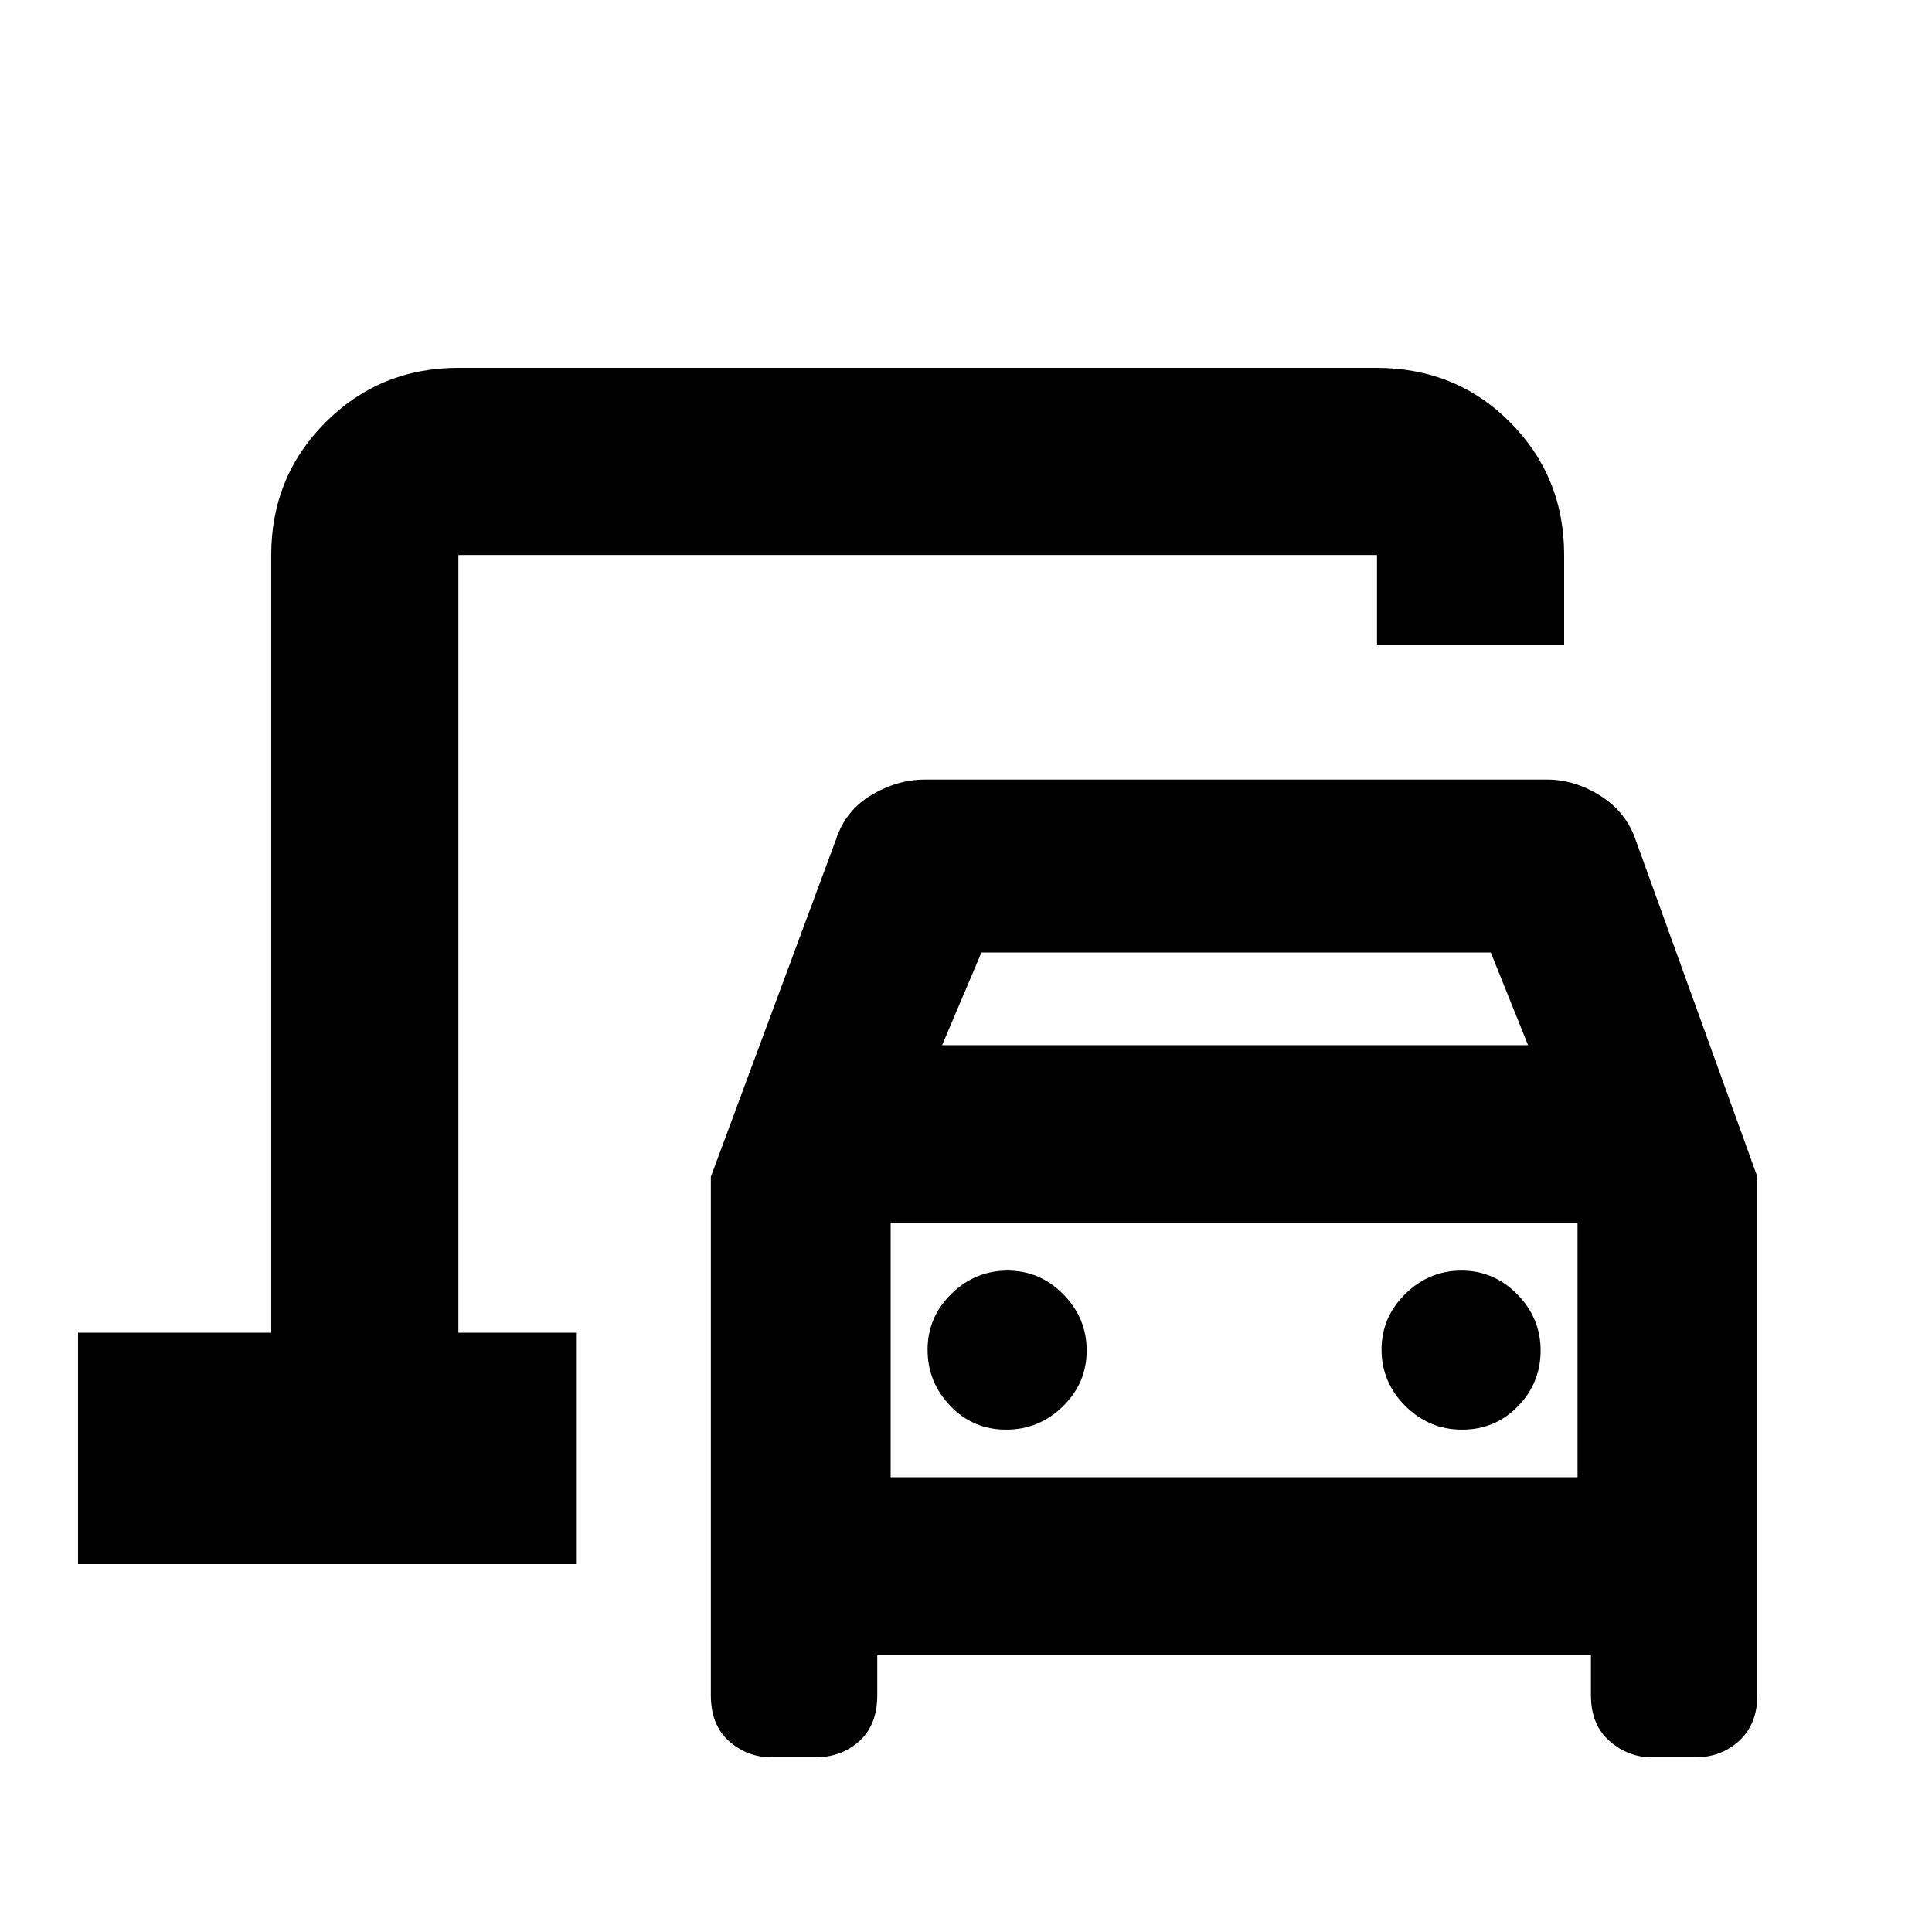 <svg xmlns="http://www.w3.org/2000/svg" height="20" viewBox="0 -960 960 960" width="20"><path d="M227.78-297.78v-386.44 386.44Zm155.73 211q-12.23 0-21.26-8.05-9.03-8.05-9.03-22.87v-257.58l62.13-167.4q4.63-14.45 17.55-22.21 12.92-7.76 26.88-7.76h308.87q13.96 0 26.88 8.26 12.93 8.26 17.56 22.71l60.13 166.4v257.58q0 14.26-8.92 22.59t-22 8.33h-21.48q-11.71 0-21-8.05-9.3-8.05-9.3-22.87v-19.91H435.91v19.91q0 14.82-8.92 22.87-8.91 8.05-21.99 8.05h-21.49Zm84.62-353.87H759.3l-18.54-46.05H487.67l-19.54 46.05Zm31.81 191.04q16.43 0 28.22-11.59 11.8-11.59 11.8-27.72t-11.59-27.93q-11.59-11.8-27.73-11.8-16.13 0-27.93 11.59t-11.8 27.72q0 16.13 11.3 27.93t27.73 11.8Zm226.55 0q16.43 0 27.73-11.59t11.3-27.72q0-16.13-11.59-27.93t-27.72-11.8q-16.13 0-27.93 11.59t-11.8 27.72q0 16.13 11.79 27.93t28.22 11.8Zm-283.93 23.65h341.31v-126.35H442.56v126.35ZM38.78-182.78v-115h96v-386.44q0-38.94 27.03-65.97t65.97-27.03h456q39.68 0 66.56 27.03 26.88 27.03 26.88 65.97v44.57h-93v-44.57H227.78v386.44h58.44v115H38.78Zm403.78-43.18v-126.35 126.35Z"/></svg>